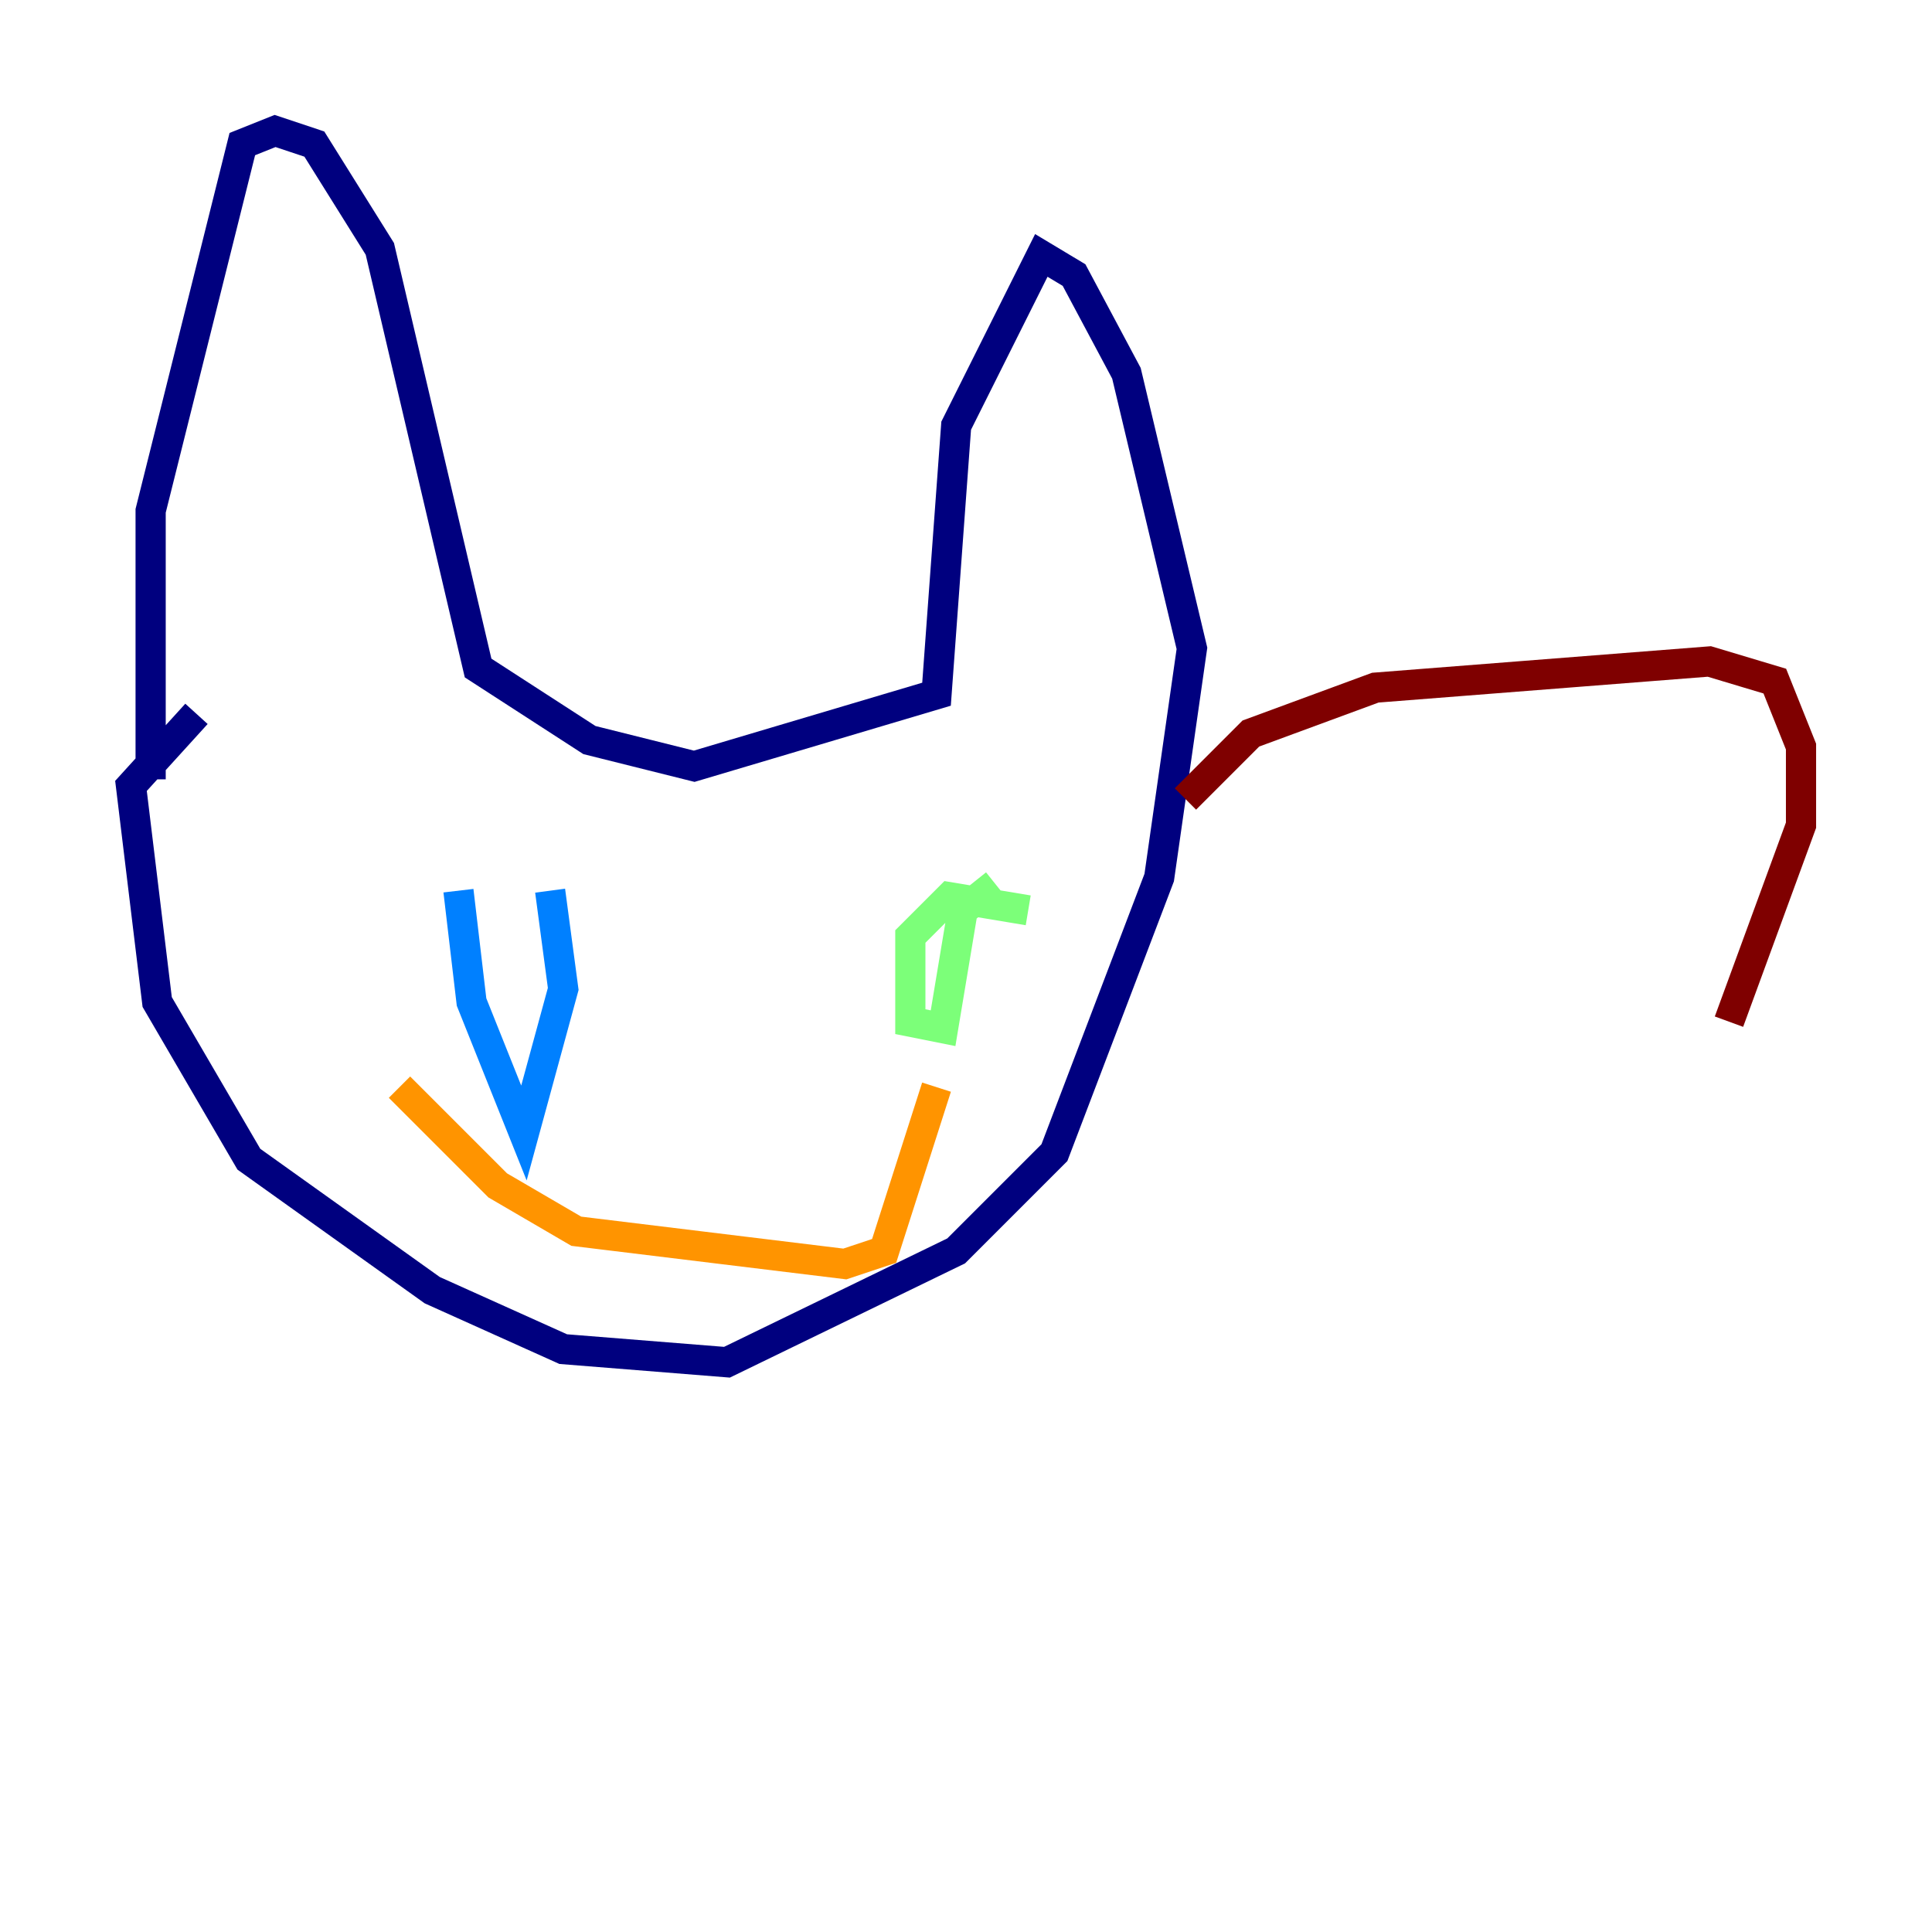 <?xml version="1.0" encoding="utf-8" ?>
<svg baseProfile="tiny" height="128" version="1.2" viewBox="0,0,128,128" width="128" xmlns="http://www.w3.org/2000/svg" xmlns:ev="http://www.w3.org/2001/xml-events" xmlns:xlink="http://www.w3.org/1999/xlink"><defs /><polyline fill="none" points="9.98,51.634 9.98,33.844 16.054,9.546 18.224,8.678 20.827,9.546 25.166,16.488 31.675,44.258 39.051,49.031 45.993,50.766 62.047,45.993 63.349,28.203 68.99,16.922 71.159,18.224 74.63,24.732 78.969,42.956 76.8,58.142 69.858,76.366 63.349,82.875 48.163,90.251 37.315,89.383 28.637,85.478 16.488,76.8 10.414,66.386 8.678,52.068 13.017,47.295" stroke="#00007f" stroke-width="2" /><polyline fill="none" points="30.373,59.01 31.241,66.386 34.712,75.064 37.315,65.519 36.447,59.01" stroke="#0080ff" stroke-width="2" /><polyline fill="none" points="68.122,60.312 62.915,59.444 60.312,62.047 60.312,67.688 62.481,68.122 63.783,60.312 65.953,58.576" stroke="#7cff79" stroke-width="2" /><polyline fill="none" points="26.468,72.027 32.976,78.536 38.183,81.573 55.973,83.742 58.576,82.875 62.047,72.027" stroke="#ff9400" stroke-width="2" /><polyline fill="none" points="78.536,52.936 82.875,48.597 91.119,45.559 113.248,43.824 117.586,45.125 119.322,49.464 119.322,54.671 114.549,67.688" stroke="#7f0000" stroke-width="2" /></svg>